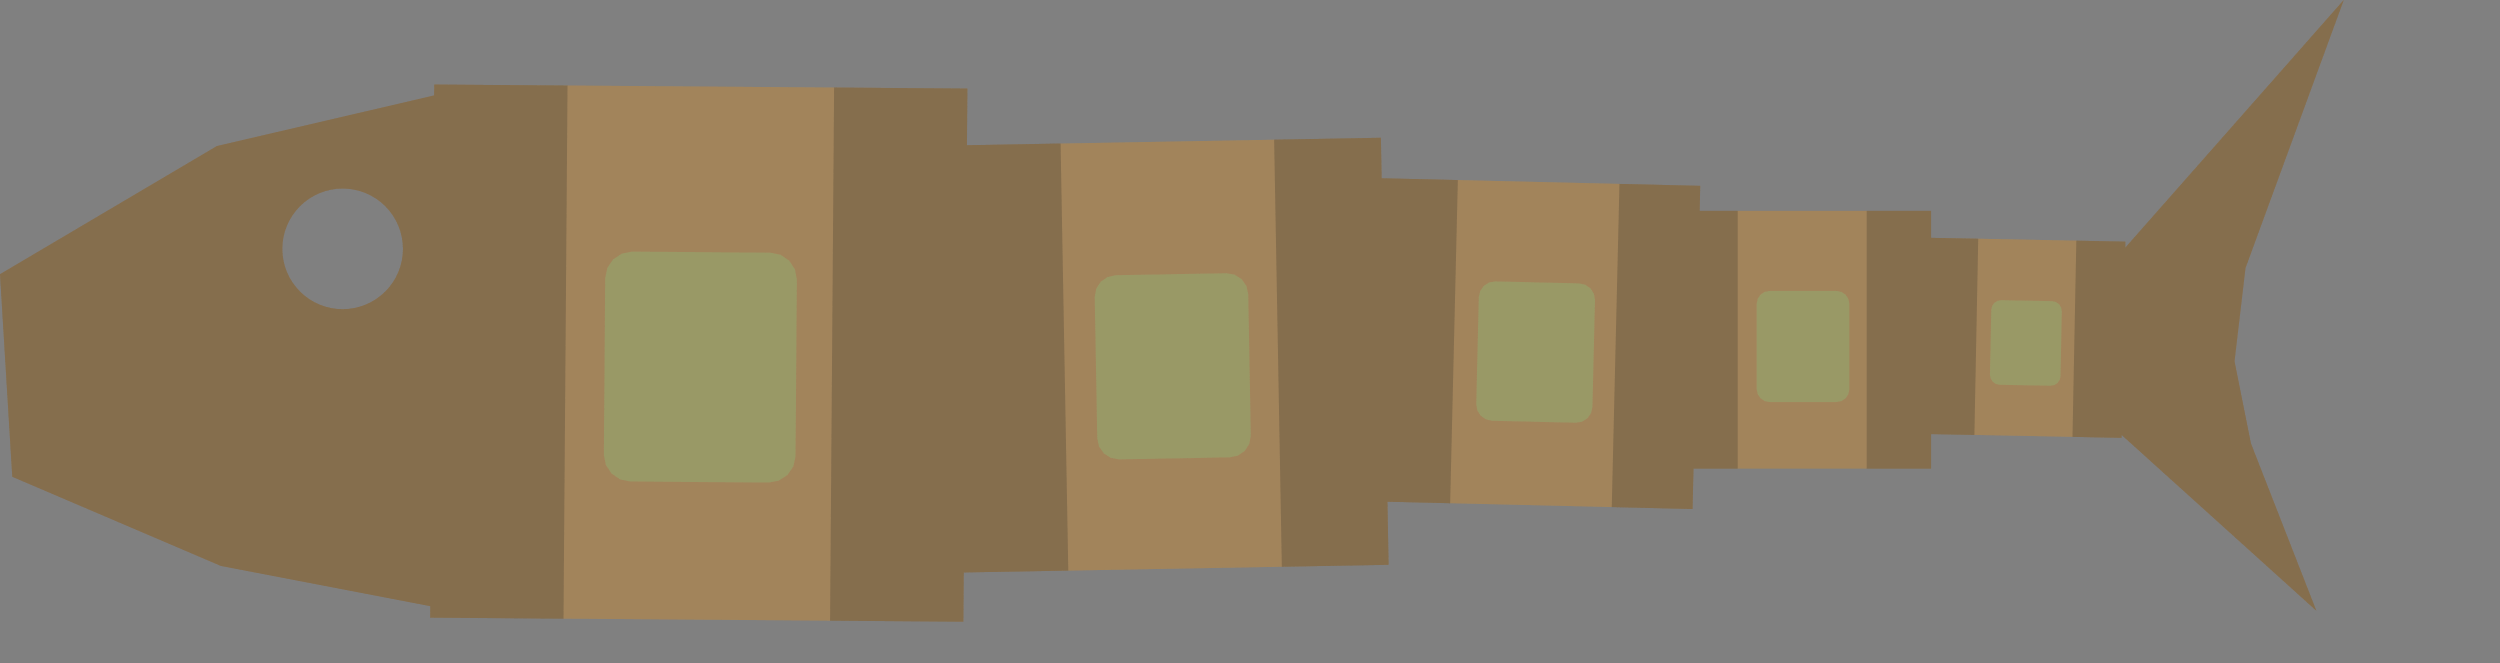 <?xml version="1.0" encoding="UTF-8" standalone="no"?>
<svg width="96770mm" height="25668.7mm"
 xmlns="http://www.w3.org/2000/svg" xmlns:xlink="http://www.w3.org/1999/xlink"  version="1.2" baseProfile="tiny">
<rect width="100%" height="100%" fill="#808080" stroke="none"/>
<title>SVG Generator Example Drawing</title>
<desc>An SVG drawing created by the SVG Generator</desc>
<defs>
</defs>
<g fill="none" stroke="black" stroke-width="1" fill-rule="evenodd" stroke-linecap="square" stroke-linejoin="bevel" >

<g fill="none" stroke="#000000" stroke-opacity="1" stroke-width="1" stroke-linecap="square" stroke-linejoin="bevel" transform="matrix(1,0,0,-1,0,90952.9)"
font-family="MS Shell Dlg 2" font-size="10.312" font-weight="400" font-style="normal" 
>
</g>

<g fill="none" stroke="#000000" stroke-opacity="1" stroke-width="1" stroke-linecap="square" stroke-linejoin="bevel" transform="matrix(1,0,0,-1,0,90952.9)"
font-family="MS Shell Dlg 2" font-size="10.312" font-weight="400" font-style="normal" 
>
</g>

<g fill="none" stroke="#000000" stroke-opacity="1" stroke-width="1" stroke-linecap="square" stroke-linejoin="bevel" transform="matrix(1,0,0,-1,132788,59271.5)"
font-family="MS Shell Dlg 2" font-size="10.312" font-weight="400" font-style="normal" 
>
</g>

<g fill="#333333" fill-opacity="0.2" stroke="#333333" stroke-opacity="1" stroke-width="1" stroke-linecap="round" stroke-linejoin="round" transform="matrix(1,0,0,-1,132788,59271.5)"
font-family="MS Shell Dlg 2" font-size="10.312" font-weight="400" font-style="normal" 
>
<path vector-effect="non-scaling-stroke" fill-rule="evenodd" d="M53614.8,38839.1 L69234.9,39120.5 L69341.6,33194.3 L80492.6,32928.8 L79366.8,-14353.6 L70194.4,-14135.2 L70360.6,-23359.7 L54740.6,-23641.2 L53614.8,38839.1"/>
</g>

<g fill="none" stroke="#000000" stroke-opacity="1" stroke-width="1" stroke-linecap="square" stroke-linejoin="bevel" transform="matrix(1,0,0,-1,132788,59271.5)"
font-family="MS Shell Dlg 2" font-size="10.312" font-weight="400" font-style="normal" 
>
</g>

<g fill="none" stroke="#000000" stroke-opacity="1" stroke-width="1" stroke-linecap="square" stroke-linejoin="bevel" transform="matrix(1,0,0,-1,132788,59271.5)"
font-family="MS Shell Dlg 2" font-size="10.312" font-weight="400" font-style="normal" 
>
</g>

<g fill="#333333" fill-opacity="0.2" stroke="#333333" stroke-opacity="1" stroke-width="1" stroke-linecap="round" stroke-linejoin="round" transform="matrix(1,0,0,-1,132788,59271.5)"
font-family="MS Shell Dlg 2" font-size="10.312" font-weight="400" font-style="normal" 
>
<path vector-effect="non-scaling-stroke" fill-rule="evenodd" d="M-50349.6,-31239.3 L-69849,-31092 L-69836.3,-29409.9 L-100466,-23524.9 L-130993,-10479.5 L-132789,19155.4 L-101054,37907.2 L-69271.7,45311.5 L-69259.7,46905.6 L-49760.3,46758.3 L-50349.6,-31239.3 M-73834.4,22863.7 L-73876.9,23728.9 L-74004,24585.8 L-74214.5,25426 L-74506.3,26241.6 L-74876.7,27024.7 L-75322,27767.7 L-75838,28463.4 L-76419.7,29105.3 L-77061.5,29687 L-77757.3,30203 L-78500.3,30648.3 L-79283.3,31018.7 L-80098.9,31310.5 L-80939.2,31521 L-81796,31648.1 L-82661.2,31690.6 L-83526.4,31648.1 L-84383.3,31521 L-85223.5,31310.5 L-86039.1,31018.7 L-86822.2,30648.3 L-87565.2,30203 L-88260.9,29687 L-88902.7,29105.3 L-89484.5,28463.4 L-90000.5,27767.7 L-90445.8,27024.7 L-90816.2,26241.6 L-91108,25426 L-91318.5,24585.8 L-91445.6,23728.9 L-91488.1,22863.7 L-91445.6,21998.6 L-91318.5,21141.7 L-91108,20301.4 L-90816.2,19485.9 L-90445.8,18702.8 L-90000.5,17959.8 L-89484.5,17264.1 L-88902.7,16622.2 L-88260.9,16040.5 L-87565.2,15524.5 L-86822.2,15079.2 L-86039.1,14708.8 L-85223.5,14417 L-84383.3,14206.5 L-83526.4,14079.4 L-82661.2,14036.9 L-81796,14079.4 L-80939.2,14206.5 L-80098.9,14417 L-79283.3,14708.8 L-78500.3,15079.2 L-77757.3,15524.5 L-77061.5,16040.5 L-76419.7,16622.2 L-75838,17264.1 L-75322,17959.8 L-74876.7,18702.8 L-74506.3,19485.9 L-74214.5,20301.4 L-74004,21141.7 L-73876.9,21998.6 L-73834.4,22863.7"/>
</g>

<g fill="none" stroke="#000000" stroke-opacity="1" stroke-width="1" stroke-linecap="square" stroke-linejoin="bevel" transform="matrix(1,0,0,-1,132788,59271.5)"
font-family="MS Shell Dlg 2" font-size="10.312" font-weight="400" font-style="normal" 
>
</g>

<g fill="none" stroke="#000000" stroke-opacity="1" stroke-width="1" stroke-linecap="square" stroke-linejoin="bevel" transform="matrix(1,0,0,-1,132788,59271.5)"
font-family="MS Shell Dlg 2" font-size="10.312" font-weight="400" font-style="normal" 
>
</g>

<g fill="#333333" fill-opacity="0.2" stroke="#333333" stroke-opacity="1" stroke-width="1" stroke-linecap="round" stroke-linejoin="round" transform="matrix(1,0,0,-1,132788,59271.5)"
font-family="MS Shell Dlg 2" font-size="10.312" font-weight="400" font-style="normal" 
>
<path vector-effect="non-scaling-stroke" fill-rule="evenodd" d="M23500.5,-24204.1 L8203.03,-24479.7 L8148.61,-31681.3 L-11350.8,-31534 L-10761.5,46463.6 L8737.94,46316.3 L8675.33,38029.4 L22374.7,38276.2 L23500.5,-24204.1"/>
</g>

<g fill="none" stroke="#000000" stroke-opacity="1" stroke-width="1" stroke-linecap="square" stroke-linejoin="bevel" transform="matrix(1,0,0,-1,132788,59271.5)"
font-family="MS Shell Dlg 2" font-size="10.312" font-weight="400" font-style="normal" 
>
</g>

<g fill="none" stroke="#000000" stroke-opacity="1" stroke-width="1" stroke-linecap="square" stroke-linejoin="bevel" transform="matrix(1,0,0,-1,132788,59271.5)"
font-family="MS Shell Dlg 2" font-size="10.312" font-weight="400" font-style="normal" 
>
</g>

<g fill="#333333" fill-opacity="0.2" stroke="#333333" stroke-opacity="1" stroke-width="1" stroke-linecap="round" stroke-linejoin="round" transform="matrix(1,0,0,-1,132788,59271.5)"
font-family="MS Shell Dlg 2" font-size="10.312" font-weight="400" font-style="normal" 
>
<path vector-effect="non-scaling-stroke" fill-rule="evenodd" d="M104134,32365.9 L115954,32084.5 L115867,28425.7 L121442,28425.7 L121442,-9287.6 L114969,-9287.6 L114829,-15197.9 L103008,-14916.5 L104134,32365.9"/>
</g>

<g fill="none" stroke="#000000" stroke-opacity="1" stroke-width="1" stroke-linecap="square" stroke-linejoin="bevel" transform="matrix(1,0,0,-1,132788,59271.5)"
font-family="MS Shell Dlg 2" font-size="10.312" font-weight="400" font-style="normal" 
>
</g>

<g fill="none" stroke="#000000" stroke-opacity="1" stroke-width="1" stroke-linecap="square" stroke-linejoin="bevel" transform="matrix(1,0,0,-1,132788,59271.5)"
font-family="MS Shell Dlg 2" font-size="10.312" font-weight="400" font-style="normal" 
>
</g>

<g fill="#333333" fill-opacity="0.2" stroke="#333333" stroke-opacity="1" stroke-width="1" stroke-linecap="round" stroke-linejoin="round" transform="matrix(1,0,0,-1,132788,59271.5)"
font-family="MS Shell Dlg 2" font-size="10.312" font-weight="400" font-style="normal" 
>
<path vector-effect="non-scaling-stroke" fill-rule="evenodd" d="M140299,28425.7 L149727,28425.7 L149727,24480 L156623,24344.8 L156060,-4362.36 L149727,-4238.19 L149727,-9287.6 L140299,-9287.6 L140299,28425.7"/>
</g>

<g fill="none" stroke="#000000" stroke-opacity="1" stroke-width="1" stroke-linecap="square" stroke-linejoin="bevel" transform="matrix(1,0,0,-1,132788,59271.5)"
font-family="MS Shell Dlg 2" font-size="10.312" font-weight="400" font-style="normal" 
>
</g>

<g fill="none" stroke="#000000" stroke-opacity="1" stroke-width="1" stroke-linecap="square" stroke-linejoin="bevel" transform="matrix(1,0,0,-1,132788,59271.5)"
font-family="MS Shell Dlg 2" font-size="10.312" font-weight="400" font-style="normal" 
>
</g>

<g fill="#333333" fill-opacity="0.2" stroke="#333333" stroke-opacity="1" stroke-width="1" stroke-linecap="round" stroke-linejoin="round" transform="matrix(1,0,0,-1,132788,59271.5)"
font-family="MS Shell Dlg 2" font-size="10.312" font-weight="400" font-style="normal" 
>
<path vector-effect="non-scaling-stroke" fill-rule="evenodd" d="M170976,24063.3 L178153,23922.6 L178136,23035.5 L210097,59270.6 L195722,20053.5 L194118,6417.12 L196524,-5614.98 L206087,-30076.8 L177599,-4358.87 L177590,-4784.52 L170413,-4643.8 L170976,24063.3"/>
</g>

<g fill="none" stroke="#000000" stroke-opacity="1" stroke-width="1" stroke-linecap="square" stroke-linejoin="bevel" transform="matrix(1,0,0,-1,132788,59271.5)"
font-family="MS Shell Dlg 2" font-size="10.312" font-weight="400" font-style="normal" 
>
</g>

<g fill="none" stroke="#000000" stroke-opacity="1" stroke-width="1" stroke-linecap="square" stroke-linejoin="bevel" transform="matrix(1,0,0,-1,132788,59271.5)"
font-family="MS Shell Dlg 2" font-size="10.312" font-weight="400" font-style="normal" 
>
</g>

<g fill="#ae5151" fill-opacity="0.2" stroke="#333333" stroke-opacity="1" stroke-width="1" stroke-linecap="round" stroke-linejoin="round" transform="matrix(1,0,0,-1,132788,59271.5)"
font-family="MS Shell Dlg 2" font-size="10.312" font-weight="400" font-style="normal" 
>
<path vector-effect="non-scaling-stroke" fill-rule="evenodd" d="M70360.6,-23359.7 L8203.03,-24479.7 L8148.61,-31681.3 L-69849,-31092 L-69836.3,-29409.9 L-100466,-23524.9 L-130993,-10479.5 L-132789,19155.4 L-101054,37907.2 L-69271.7,45311.5 L-69259.7,46905.6 L8737.94,46316.3 L8675.33,38029.4 L69234.9,39120.5 L69341.6,33194.3 L115954,32084.5 L115867,28425.7 L149727,28425.7 L149727,24480 L178153,23922.6 L178136,23035.5 L210097,59270.6 L195722,20053.5 L194118,6417.12 L196524,-5614.98 L206087,-30076.8 L177599,-4358.87 L177590,-4784.52 L149727,-4238.19 L149727,-9287.6 L114969,-9287.6 L114829,-15197.9 L70194.4,-14135.2 L70360.6,-23359.7 M30434.1,19008.2 L29242.8,18748.9 L28241.5,18053.4 L27582.6,17027.7 L27366.3,15827.9 L27739.2,-4865.25 L27998.5,-6056.47 L28694,-7057.77 L29719.7,-7716.71 L30919.5,-7932.97 L47134.3,-7640.82 L48325.5,-7381.47 L49326.8,-6686.01 L49985.7,-5660.31 L50202,-4460.52 L49829.1,16232.6 L49569.8,17423.9 L48874.3,18425.2 L47848.6,19084.1 L46648.8,19300.4 L30434.1,19008.2 M-40318.9,22458.9 L-41813.5,22173.3 L-43085.1,21337.4 L-43940.1,20078.6 L-44248.2,18588.4 L-44443.4,-7243.97 L-44157.8,-8738.64 L-43322,-10010.2 L-42063.1,-10865.2 L-40573,-11173.3 L-20331.1,-11326.3 L-18836.5,-11040.7 L-17564.9,-10204.9 L-16709.9,-8946.03 L-16401.8,-7455.85 L-16206.6,18376.6 L-16492.2,19871.2 L-17328,21142.8 L-18586.9,21997.8 L-20077,22305.9 L-40318.9,22458.9 M85977.3,18103.6 L85068.3,17945.1 L84289.1,17450.9 L83758.4,16696.2 L83556.9,15795.7 L83184,136.052 L83342.4,-772.941 L83836.6,-1552.12 L84591.4,-2082.86 L85491.8,-2284.35 L97762.5,-2576.51 L98671.5,-2418.1 L99450.7,-1923.88 L99981.4,-1169.11 L100183,-268.683 L100556,15391 L100397,16300 L99903.1,17079.2 L99148.3,17609.9 L98247.9,17811.4 L85977.3,18103.6 M126096,16711.6 L125374,16568.1 L124763,16159.3 L124354,15547.6 L124210,14826 L124210,2335.5 L124354,1613.89 L124763,1002.13 L125374,593.37 L126096,449.833 L135883,449.833 L136605,593.37 L137217,1002.13 L137626,1613.89 L137769,2335.5 L137769,14826 L137626,15547.6 L137217,16159.3 L136605,16568.1 L135883,16711.6 L126096,16711.6 M159990,15358.6 L159439,15260.2 L158967,14958.1 L158647,14498.6 L158527,13951.4 L158340,4443.76 L158439,3892.33 L158741,3420.57 L159200,3100.29 L159748,2980.26 L167198,2834.18 L167749,2932.67 L168221,3234.69 L168541,3694.25 L168661,4241.4 L168847,13749.1 L168749,14300.5 L168447,14772.3 L167987,15092.5 L167440,15212.6 L159990,15358.6 M-73834.4,22863.7 L-73876.9,23728.9 L-74004,24585.8 L-74214.5,25426 L-74506.3,26241.6 L-74876.7,27024.7 L-75322,27767.7 L-75838,28463.4 L-76419.7,29105.3 L-77061.5,29687 L-77757.3,30203 L-78500.3,30648.3 L-79283.3,31018.7 L-80098.9,31310.5 L-80939.2,31521 L-81796,31648.1 L-82661.2,31690.6 L-83526.4,31648.1 L-84383.3,31521 L-85223.5,31310.5 L-86039.1,31018.7 L-86822.2,30648.3 L-87565.2,30203 L-88260.9,29687 L-88902.7,29105.3 L-89484.5,28463.4 L-90000.5,27767.7 L-90445.8,27024.7 L-90816.2,26241.6 L-91108,25426 L-91318.5,24585.8 L-91445.6,23728.9 L-91488.1,22863.7 L-91445.6,21998.6 L-91318.5,21141.7 L-91108,20301.4 L-90816.2,19485.9 L-90445.8,18702.8 L-90000.5,17959.8 L-89484.5,17264.1 L-88902.7,16622.2 L-88260.9,16040.5 L-87565.2,15524.5 L-86822.2,15079.2 L-86039.1,14708.8 L-85223.5,14417 L-84383.3,14206.5 L-83526.4,14079.4 L-82661.2,14036.9 L-81796,14079.4 L-80939.2,14206.5 L-80098.9,14417 L-79283.3,14708.8 L-78500.3,15079.2 L-77757.3,15524.5 L-77061.5,16040.5 L-76419.7,16622.2 L-75838,17264.1 L-75322,17959.8 L-74876.7,18702.8 L-74506.3,19485.9 L-74214.5,20301.4 L-74004,21141.7 L-73876.9,21998.6 L-73834.4,22863.7"/>
</g>

<g fill="none" stroke="#000000" stroke-opacity="1" stroke-width="1" stroke-linecap="square" stroke-linejoin="bevel" transform="matrix(1,0,0,-1,132788,59271.5)"
font-family="MS Shell Dlg 2" font-size="10.312" font-weight="400" font-style="normal" 
>
</g>

<g fill="none" stroke="#000000" stroke-opacity="1" stroke-width="1" stroke-linecap="square" stroke-linejoin="bevel" transform="matrix(1,0,0,-1,132788,59271.5)"
font-family="MS Shell Dlg 2" font-size="10.312" font-weight="400" font-style="normal" 
>
</g>

<g fill="#ffff00" fill-opacity="0.2" stroke="#333333" stroke-opacity="1" stroke-width="1" stroke-linecap="round" stroke-linejoin="round" transform="matrix(1,0,0,-1,132788,59271.5)"
font-family="MS Shell Dlg 2" font-size="10.312" font-weight="400" font-style="normal" 
>
<path vector-effect="non-scaling-stroke" fill-rule="evenodd" d="M70194.4,-14135.2 L70360.6,-23359.7 L8203.03,-24479.7 L8148.61,-31681.3 L-69849,-31092 L-69836.3,-29409.9 L-100466,-23524.9 L-130993,-10479.5 L-132789,19155.4 L-101054,37907.2 L-69271.7,45311.5 L-69259.7,46905.6 L8737.94,46316.3 L8675.33,38029.4 L69234.9,39120.5 L69341.6,33194.3 L115954,32084.5 L115867,28425.7 L149727,28425.7 L149727,24480 L178153,23922.6 L178136,23035.5 L210097,59270.6 L195722,20053.5 L194118,6417.12 L196524,-5614.98 L206087,-30076.8 L177599,-4358.87 L177590,-4784.52 L149727,-4238.19 L149727,-9287.6 L114969,-9287.6 L114829,-15197.9 L70194.4,-14135.2 M-73834.4,22863.7 L-73876.9,23728.9 L-74004,24585.8 L-74214.5,25426 L-74506.3,26241.6 L-74876.7,27024.7 L-75322,27767.7 L-75838,28463.4 L-76419.7,29105.3 L-77061.5,29687 L-77757.3,30203 L-78500.3,30648.3 L-79283.3,31018.7 L-80098.9,31310.5 L-80939.2,31521 L-81796,31648.1 L-82661.2,31690.6 L-83526.4,31648.1 L-84383.3,31521 L-85223.5,31310.5 L-86039.1,31018.7 L-86822.2,30648.3 L-87565.2,30203 L-88260.9,29687 L-88902.7,29105.3 L-89484.5,28463.4 L-90000.5,27767.7 L-90445.8,27024.7 L-90816.2,26241.6 L-91108,25426 L-91318.5,24585.8 L-91445.6,23728.9 L-91488.1,22863.7 L-91445.6,21998.6 L-91318.5,21141.7 L-91108,20301.4 L-90816.2,19485.9 L-90445.8,18702.8 L-90000.5,17959.8 L-89484.5,17264.1 L-88902.7,16622.2 L-88260.9,16040.5 L-87565.2,15524.5 L-86822.2,15079.2 L-86039.1,14708.8 L-85223.5,14417 L-84383.3,14206.5 L-83526.4,14079.4 L-82661.2,14036.9 L-81796,14079.4 L-80939.2,14206.5 L-80098.9,14417 L-79283.3,14708.8 L-78500.3,15079.2 L-77757.3,15524.5 L-77061.5,16040.5 L-76419.7,16622.2 L-75838,17264.1 L-75322,17959.8 L-74876.7,18702.8 L-74506.3,19485.9 L-74214.5,20301.4 L-74004,21141.7 L-73876.9,21998.6 L-73834.4,22863.7"/>
</g>

<g fill="none" stroke="#000000" stroke-opacity="1" stroke-width="1" stroke-linecap="square" stroke-linejoin="bevel" transform="matrix(1,0,0,-1,132788,59271.5)"
font-family="MS Shell Dlg 2" font-size="10.312" font-weight="400" font-style="normal" 
>
</g>

<g fill="none" stroke="#000000" stroke-opacity="1" stroke-width="1" stroke-linecap="square" stroke-linejoin="bevel" transform="matrix(1,0,0,-1,132788,59271.5)"
font-family="MS Shell Dlg 2" font-size="10.312" font-weight="400" font-style="normal" 
>
</g>

<g fill="#ae5151" fill-opacity="0.2" stroke="#333333" stroke-opacity="1" stroke-width="1" stroke-linecap="round" stroke-linejoin="round" transform="matrix(1,0,0,-1,132788,59271.5)"
font-family="MS Shell Dlg 2" font-size="10.312" font-weight="400" font-style="normal" 
>
<path vector-effect="non-scaling-stroke" fill-rule="evenodd" d="M70360.6,-23359.7 L8203.03,-24479.7 L8148.61,-31681.3 L-69849,-31092 L-69836.3,-29409.9 L-100466,-23524.9 L-130993,-10479.5 L-132789,19155.4 L-101054,37907.2 L-69271.7,45311.5 L-69259.7,46905.6 L8737.94,46316.3 L8675.33,38029.4 L69234.9,39120.5 L69341.6,33194.3 L115954,32084.5 L115867,28425.7 L149727,28425.7 L149727,24480 L178153,23922.6 L178136,23035.5 L210097,59270.6 L195722,20053.5 L194118,6417.12 L196524,-5614.98 L206087,-30076.8 L177599,-4358.87 L177590,-4784.52 L149727,-4238.19 L149727,-9287.6 L114969,-9287.6 L114829,-15197.9 L70194.4,-14135.2 L70360.6,-23359.7 M30434.1,19008.2 L29242.8,18748.9 L28241.5,18053.4 L27582.6,17027.7 L27366.3,15827.9 L27739.2,-4865.25 L27998.5,-6056.47 L28694,-7057.77 L29719.7,-7716.71 L30919.5,-7932.97 L47134.3,-7640.82 L48325.5,-7381.47 L49326.8,-6686.01 L49985.7,-5660.31 L50202,-4460.52 L49829.1,16232.6 L49569.8,17423.9 L48874.3,18425.2 L47848.6,19084.1 L46648.8,19300.4 L30434.1,19008.2 M-40318.9,22458.9 L-41813.5,22173.3 L-43085.1,21337.4 L-43940.1,20078.6 L-44248.2,18588.4 L-44443.4,-7243.97 L-44157.8,-8738.64 L-43322,-10010.2 L-42063.1,-10865.2 L-40573,-11173.3 L-20331.1,-11326.3 L-18836.5,-11040.7 L-17564.9,-10204.9 L-16709.9,-8946.03 L-16401.8,-7455.85 L-16206.6,18376.6 L-16492.2,19871.2 L-17328,21142.8 L-18586.9,21997.8 L-20077,22305.9 L-40318.9,22458.9 M85977.3,18103.6 L85068.3,17945.1 L84289.1,17450.9 L83758.4,16696.2 L83556.9,15795.7 L83184,136.052 L83342.4,-772.941 L83836.6,-1552.12 L84591.4,-2082.86 L85491.8,-2284.35 L97762.5,-2576.51 L98671.5,-2418.1 L99450.7,-1923.88 L99981.4,-1169.11 L100183,-268.683 L100556,15391 L100397,16300 L99903.1,17079.2 L99148.3,17609.9 L98247.9,17811.4 L85977.3,18103.6 M126096,16711.6 L125374,16568.1 L124763,16159.3 L124354,15547.6 L124210,14826 L124210,2335.5 L124354,1613.89 L124763,1002.13 L125374,593.37 L126096,449.833 L135883,449.833 L136605,593.37 L137217,1002.13 L137626,1613.89 L137769,2335.5 L137769,14826 L137626,15547.6 L137217,16159.3 L136605,16568.1 L135883,16711.6 L126096,16711.6 M159990,15358.6 L159439,15260.2 L158967,14958.1 L158647,14498.6 L158527,13951.4 L158340,4443.76 L158439,3892.33 L158741,3420.57 L159200,3100.29 L159748,2980.26 L167198,2834.18 L167749,2932.67 L168221,3234.69 L168541,3694.25 L168661,4241.4 L168847,13749.1 L168749,14300.5 L168447,14772.3 L167987,15092.5 L167440,15212.6 L159990,15358.6 M-73834.4,22863.7 L-73876.9,23728.9 L-74004,24585.8 L-74214.5,25426 L-74506.3,26241.6 L-74876.7,27024.7 L-75322,27767.7 L-75838,28463.4 L-76419.7,29105.3 L-77061.5,29687 L-77757.3,30203 L-78500.3,30648.3 L-79283.3,31018.7 L-80098.9,31310.5 L-80939.2,31521 L-81796,31648.1 L-82661.2,31690.6 L-83526.4,31648.1 L-84383.3,31521 L-85223.5,31310.5 L-86039.1,31018.7 L-86822.2,30648.3 L-87565.2,30203 L-88260.9,29687 L-88902.7,29105.3 L-89484.5,28463.4 L-90000.5,27767.7 L-90445.8,27024.7 L-90816.2,26241.6 L-91108,25426 L-91318.5,24585.8 L-91445.6,23728.9 L-91488.1,22863.7 L-91445.6,21998.6 L-91318.5,21141.7 L-91108,20301.4 L-90816.2,19485.9 L-90445.8,18702.8 L-90000.5,17959.8 L-89484.5,17264.1 L-88902.7,16622.2 L-88260.9,16040.5 L-87565.2,15524.5 L-86822.2,15079.2 L-86039.1,14708.8 L-85223.5,14417 L-84383.3,14206.5 L-83526.4,14079.4 L-82661.2,14036.9 L-81796,14079.4 L-80939.2,14206.5 L-80098.9,14417 L-79283.3,14708.8 L-78500.3,15079.2 L-77757.3,15524.5 L-77061.5,16040.5 L-76419.7,16622.2 L-75838,17264.1 L-75322,17959.8 L-74876.7,18702.8 L-74506.3,19485.9 L-74214.5,20301.4 L-74004,21141.7 L-73876.9,21998.6 L-73834.4,22863.7"/>
</g>

<g fill="none" stroke="#000000" stroke-opacity="1" stroke-width="1" stroke-linecap="square" stroke-linejoin="bevel" transform="matrix(1,0,0,-1,132788,59271.5)"
font-family="MS Shell Dlg 2" font-size="10.312" font-weight="400" font-style="normal" 
>
</g>

<g fill="none" stroke="#000000" stroke-opacity="1" stroke-width="1" stroke-linecap="square" stroke-linejoin="bevel" transform="matrix(1,0,0,-1,132788,59271.5)"
font-family="MS Shell Dlg 2" font-size="10.312" font-weight="400" font-style="normal" 
>
</g>

<g fill="#333333" fill-opacity="0.2" stroke="#333333" stroke-opacity="1" stroke-width="1" stroke-linecap="round" stroke-linejoin="round" transform="matrix(1,0,0,-1,132788,59271.5)"
font-family="MS Shell Dlg 2" font-size="10.312" font-weight="400" font-style="normal" 
>
<path vector-effect="non-scaling-stroke" fill-rule="evenodd" d="M53614.8,38839.1 L69234.9,39120.5 L69341.6,33194.3 L80492.6,32928.8 L79366.8,-14353.6 L70194.4,-14135.2 L70360.6,-23359.7 L54740.6,-23641.2 L53614.8,38839.1"/>
</g>

<g fill="none" stroke="#000000" stroke-opacity="1" stroke-width="1" stroke-linecap="square" stroke-linejoin="bevel" transform="matrix(1,0,0,-1,132788,59271.5)"
font-family="MS Shell Dlg 2" font-size="10.312" font-weight="400" font-style="normal" 
>
</g>

<g fill="none" stroke="#000000" stroke-opacity="1" stroke-width="1" stroke-linecap="square" stroke-linejoin="bevel" transform="matrix(1,0,0,-1,132788,59271.5)"
font-family="MS Shell Dlg 2" font-size="10.312" font-weight="400" font-style="normal" 
>
</g>

<g fill="#333333" fill-opacity="0.2" stroke="#333333" stroke-opacity="1" stroke-width="1" stroke-linecap="round" stroke-linejoin="round" transform="matrix(1,0,0,-1,132788,59271.5)"
font-family="MS Shell Dlg 2" font-size="10.312" font-weight="400" font-style="normal" 
>
<path vector-effect="non-scaling-stroke" fill-rule="evenodd" d="M-50349.6,-31239.3 L-69849,-31092 L-69836.3,-29409.9 L-100466,-23524.9 L-130993,-10479.5 L-132789,19155.4 L-101054,37907.2 L-69271.7,45311.5 L-69259.7,46905.6 L-49760.3,46758.3 L-50349.6,-31239.3 M-73834.4,22863.7 L-73876.9,23728.9 L-74004,24585.8 L-74214.5,25426 L-74506.3,26241.6 L-74876.7,27024.7 L-75322,27767.7 L-75838,28463.4 L-76419.7,29105.3 L-77061.5,29687 L-77757.3,30203 L-78500.3,30648.3 L-79283.3,31018.7 L-80098.9,31310.5 L-80939.2,31521 L-81796,31648.1 L-82661.2,31690.6 L-83526.4,31648.1 L-84383.3,31521 L-85223.5,31310.5 L-86039.1,31018.7 L-86822.2,30648.3 L-87565.2,30203 L-88260.9,29687 L-88902.7,29105.3 L-89484.5,28463.4 L-90000.5,27767.7 L-90445.8,27024.7 L-90816.2,26241.6 L-91108,25426 L-91318.5,24585.8 L-91445.6,23728.9 L-91488.1,22863.7 L-91445.6,21998.6 L-91318.5,21141.7 L-91108,20301.4 L-90816.2,19485.9 L-90445.8,18702.8 L-90000.5,17959.8 L-89484.5,17264.1 L-88902.7,16622.2 L-88260.9,16040.5 L-87565.2,15524.5 L-86822.2,15079.2 L-86039.1,14708.8 L-85223.5,14417 L-84383.3,14206.5 L-83526.4,14079.4 L-82661.2,14036.9 L-81796,14079.4 L-80939.2,14206.5 L-80098.9,14417 L-79283.3,14708.8 L-78500.3,15079.2 L-77757.3,15524.5 L-77061.5,16040.5 L-76419.7,16622.2 L-75838,17264.1 L-75322,17959.8 L-74876.7,18702.8 L-74506.3,19485.9 L-74214.5,20301.4 L-74004,21141.7 L-73876.9,21998.6 L-73834.4,22863.7"/>
</g>

<g fill="none" stroke="#000000" stroke-opacity="1" stroke-width="1" stroke-linecap="square" stroke-linejoin="bevel" transform="matrix(1,0,0,-1,132788,59271.5)"
font-family="MS Shell Dlg 2" font-size="10.312" font-weight="400" font-style="normal" 
>
</g>

<g fill="none" stroke="#000000" stroke-opacity="1" stroke-width="1" stroke-linecap="square" stroke-linejoin="bevel" transform="matrix(1,0,0,-1,132788,59271.5)"
font-family="MS Shell Dlg 2" font-size="10.312" font-weight="400" font-style="normal" 
>
</g>

<g fill="#333333" fill-opacity="0.2" stroke="#333333" stroke-opacity="1" stroke-width="1" stroke-linecap="round" stroke-linejoin="round" transform="matrix(1,0,0,-1,132788,59271.5)"
font-family="MS Shell Dlg 2" font-size="10.312" font-weight="400" font-style="normal" 
>
<path vector-effect="non-scaling-stroke" fill-rule="evenodd" d="M23500.5,-24204.1 L8203.03,-24479.7 L8148.61,-31681.3 L-11350.8,-31534 L-10761.5,46463.6 L8737.94,46316.3 L8675.33,38029.4 L22374.7,38276.2 L23500.5,-24204.1"/>
</g>

<g fill="none" stroke="#000000" stroke-opacity="1" stroke-width="1" stroke-linecap="square" stroke-linejoin="bevel" transform="matrix(1,0,0,-1,132788,59271.5)"
font-family="MS Shell Dlg 2" font-size="10.312" font-weight="400" font-style="normal" 
>
</g>

<g fill="none" stroke="#000000" stroke-opacity="1" stroke-width="1" stroke-linecap="square" stroke-linejoin="bevel" transform="matrix(1,0,0,-1,132788,59271.5)"
font-family="MS Shell Dlg 2" font-size="10.312" font-weight="400" font-style="normal" 
>
</g>

<g fill="#333333" fill-opacity="0.2" stroke="#333333" stroke-opacity="1" stroke-width="1" stroke-linecap="round" stroke-linejoin="round" transform="matrix(1,0,0,-1,132788,59271.5)"
font-family="MS Shell Dlg 2" font-size="10.312" font-weight="400" font-style="normal" 
>
<path vector-effect="non-scaling-stroke" fill-rule="evenodd" d="M104134,32365.9 L115954,32084.5 L115867,28425.7 L121442,28425.7 L121442,-9287.6 L114969,-9287.6 L114829,-15197.9 L103008,-14916.5 L104134,32365.9"/>
</g>

<g fill="none" stroke="#000000" stroke-opacity="1" stroke-width="1" stroke-linecap="square" stroke-linejoin="bevel" transform="matrix(1,0,0,-1,132788,59271.5)"
font-family="MS Shell Dlg 2" font-size="10.312" font-weight="400" font-style="normal" 
>
</g>

<g fill="none" stroke="#000000" stroke-opacity="1" stroke-width="1" stroke-linecap="square" stroke-linejoin="bevel" transform="matrix(1,0,0,-1,132788,59271.5)"
font-family="MS Shell Dlg 2" font-size="10.312" font-weight="400" font-style="normal" 
>
</g>

<g fill="#333333" fill-opacity="0.2" stroke="#333333" stroke-opacity="1" stroke-width="1" stroke-linecap="round" stroke-linejoin="round" transform="matrix(1,0,0,-1,132788,59271.5)"
font-family="MS Shell Dlg 2" font-size="10.312" font-weight="400" font-style="normal" 
>
<path vector-effect="non-scaling-stroke" fill-rule="evenodd" d="M140299,28425.7 L149727,28425.7 L149727,24480 L156623,24344.8 L156060,-4362.36 L149727,-4238.19 L149727,-9287.6 L140299,-9287.6 L140299,28425.7"/>
</g>

<g fill="none" stroke="#000000" stroke-opacity="1" stroke-width="1" stroke-linecap="square" stroke-linejoin="bevel" transform="matrix(1,0,0,-1,132788,59271.5)"
font-family="MS Shell Dlg 2" font-size="10.312" font-weight="400" font-style="normal" 
>
</g>

<g fill="none" stroke="#000000" stroke-opacity="1" stroke-width="1" stroke-linecap="square" stroke-linejoin="bevel" transform="matrix(1,0,0,-1,132788,59271.5)"
font-family="MS Shell Dlg 2" font-size="10.312" font-weight="400" font-style="normal" 
>
</g>

<g fill="#333333" fill-opacity="0.2" stroke="#333333" stroke-opacity="1" stroke-width="1" stroke-linecap="round" stroke-linejoin="round" transform="matrix(1,0,0,-1,132788,59271.5)"
font-family="MS Shell Dlg 2" font-size="10.312" font-weight="400" font-style="normal" 
>
<path vector-effect="non-scaling-stroke" fill-rule="evenodd" d="M170976,24063.3 L178153,23922.6 L178136,23035.5 L210097,59270.6 L195722,20053.5 L194118,6417.12 L196524,-5614.98 L206087,-30076.8 L177599,-4358.87 L177590,-4784.52 L170413,-4643.8 L170976,24063.3"/>
</g>

<g fill="none" stroke="#000000" stroke-opacity="1" stroke-width="1" stroke-linecap="square" stroke-linejoin="bevel" transform="matrix(1,0,0,-1,132788,59271.5)"
font-family="MS Shell Dlg 2" font-size="10.312" font-weight="400" font-style="normal" 
>
</g>

<g fill="none" stroke="#000000" stroke-opacity="1" stroke-width="1" stroke-linecap="square" stroke-linejoin="bevel" transform="matrix(1,0,0,-1,0,90952.9)"
font-family="MS Shell Dlg 2" font-size="10.312" font-weight="400" font-style="normal" 
>
</g>
</g>
</svg>
